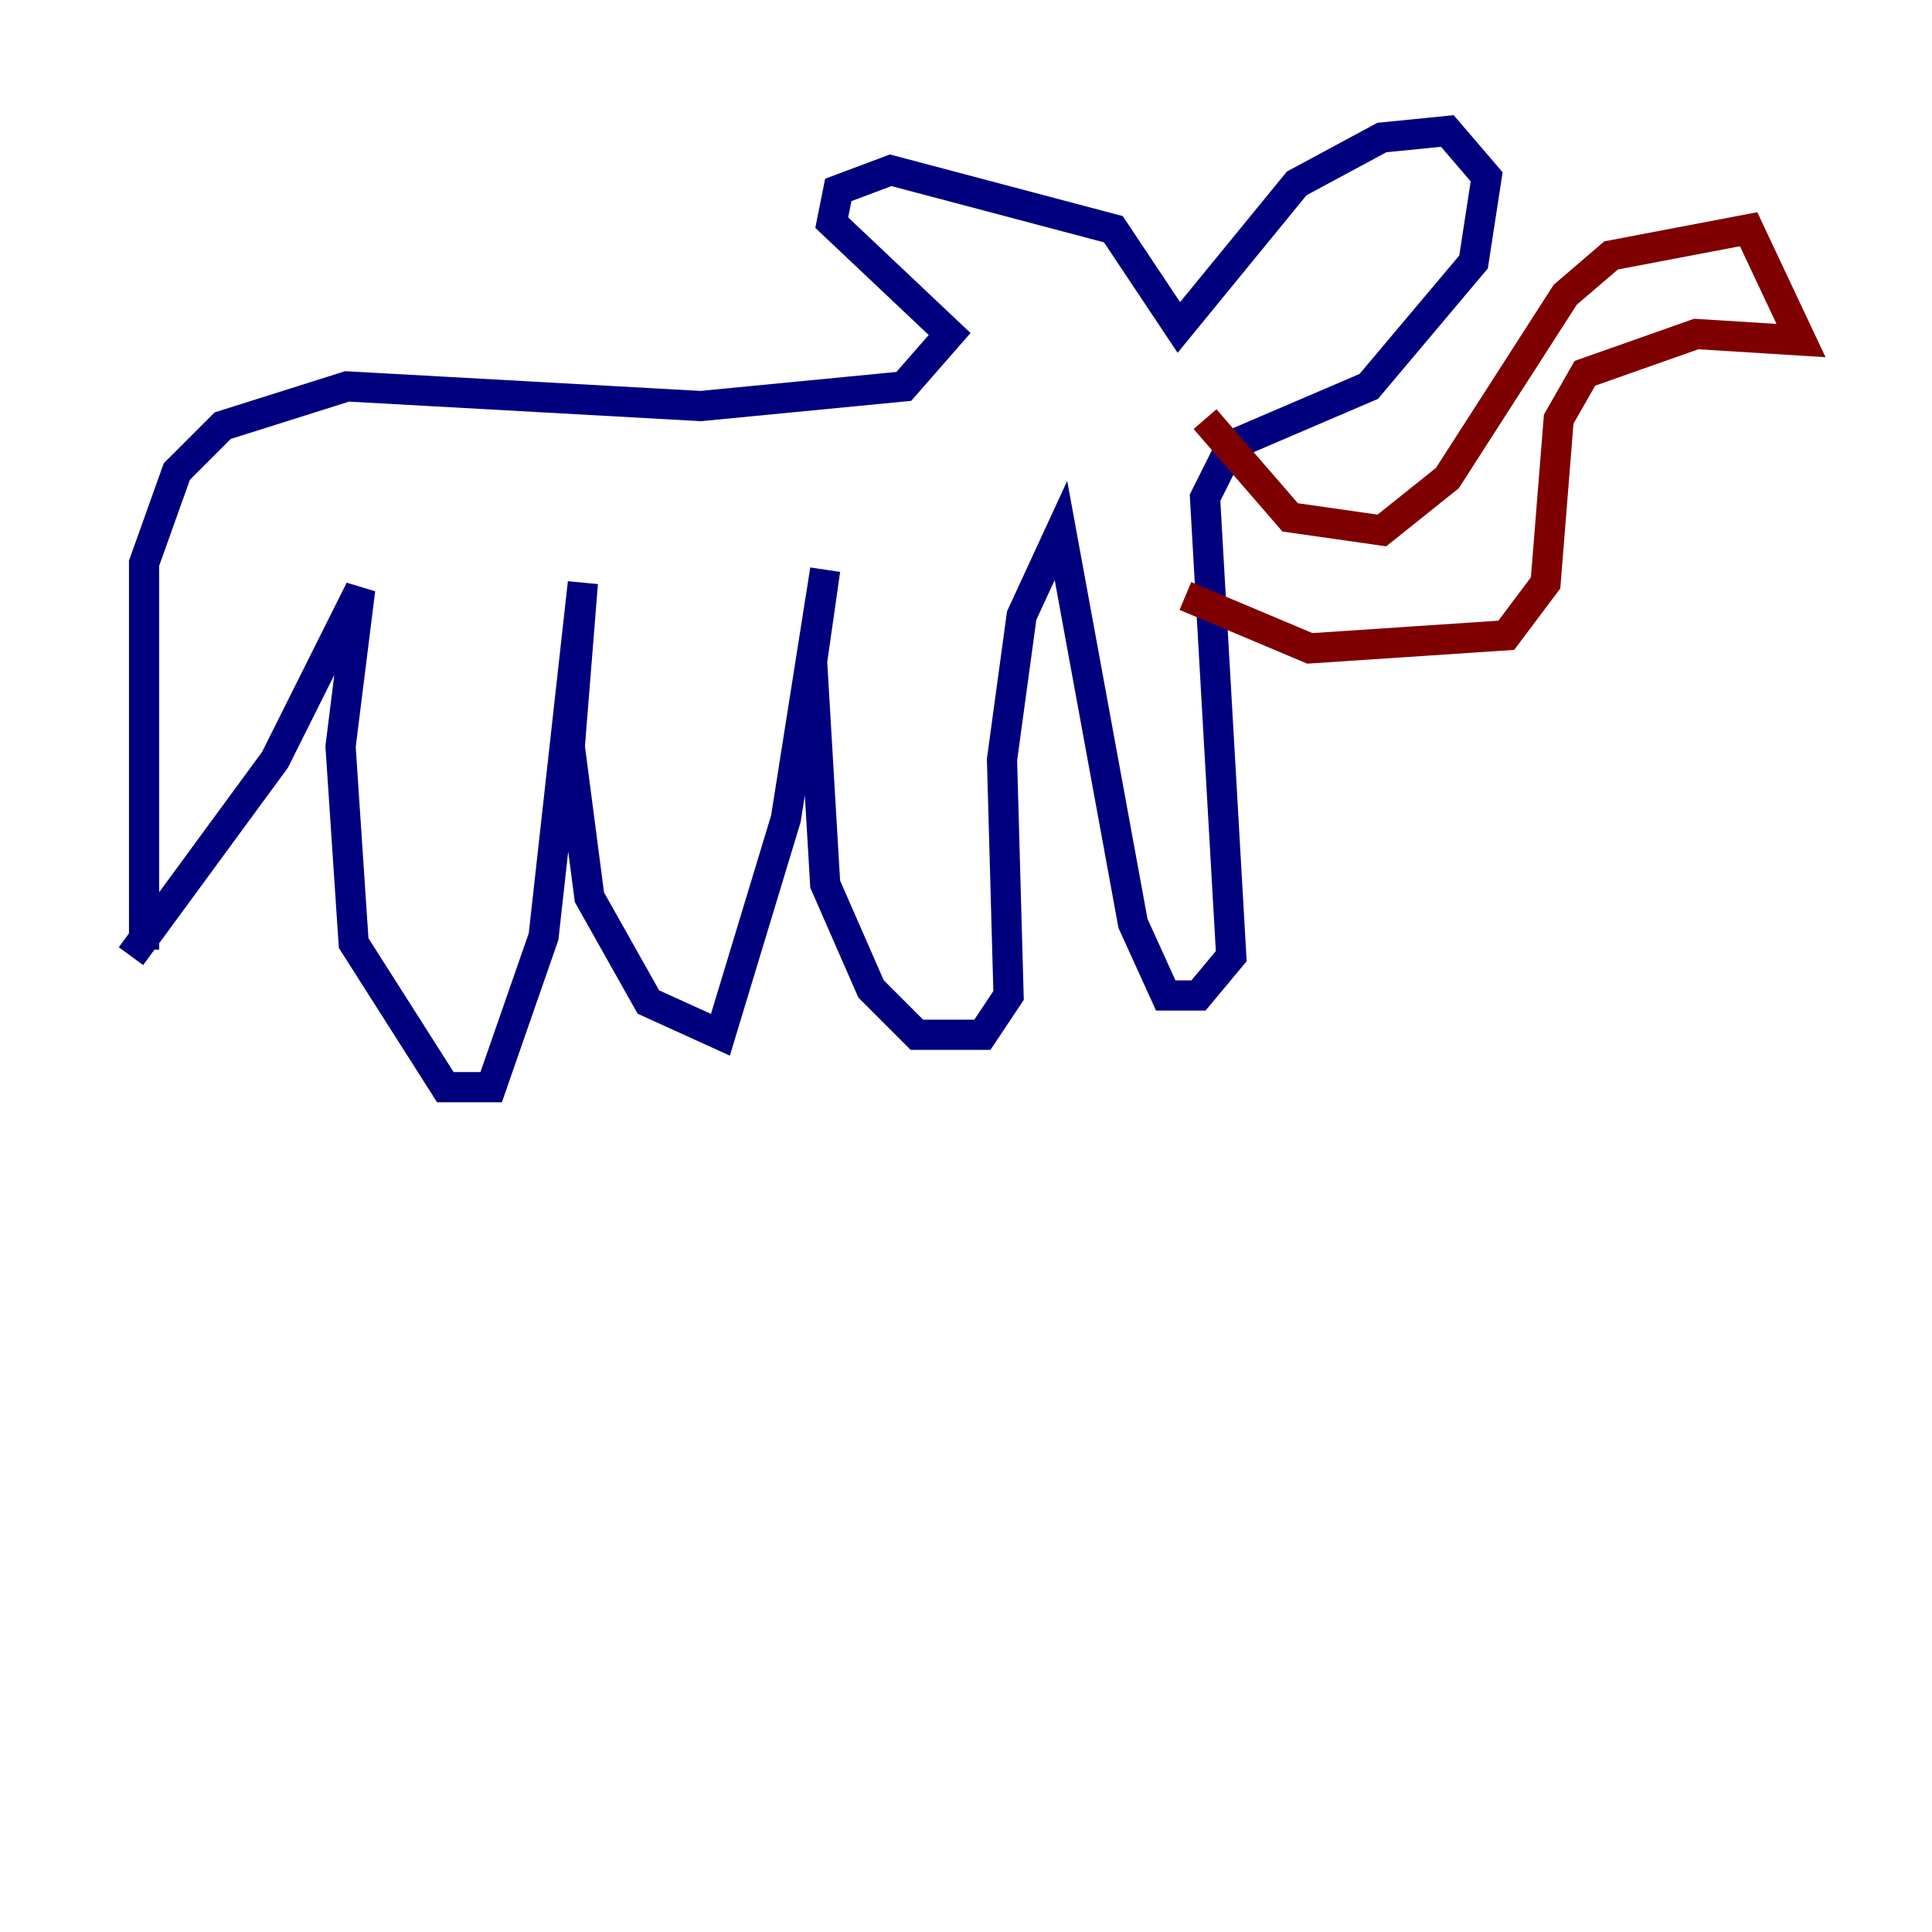 <?xml version="1.0" encoding="utf-8" ?>
<svg baseProfile="tiny" height="128" version="1.2" viewBox="0,0,128,128" width="128" xmlns="http://www.w3.org/2000/svg" xmlns:ev="http://www.w3.org/2001/xml-events" xmlns:xlink="http://www.w3.org/1999/xlink"><defs /><polyline fill="none" points="9.546,62.915 9.546,37.315 11.715,31.241 14.752,28.203 22.997,25.6 46.427,26.902 59.878,25.6 62.915,22.129 55.105,14.752 55.539,12.583 59.01,11.281 73.763,15.186 78.102,21.695 85.912,12.149 91.552,9.112 95.891,8.678 98.495,11.715 97.627,17.356 90.685,25.6 81.573,29.505 79.837,32.976 81.573,63.349 79.403,65.953 77.234,65.953 75.064,61.18 70.291,35.146 67.688,40.786 66.386,50.332 66.82,65.953 65.085,68.556 60.746,68.556 57.709,65.519 54.671,58.576 53.803,43.824 54.671,37.749 52.068,54.237 47.729,68.556 42.956,66.386 39.051,59.444 37.749,49.464 38.617,38.617 36.014,62.047 32.542,72.027 29.505,72.027 23.43,62.481 22.563,49.464 23.864,39.051 18.224,50.332 8.678,63.349" stroke="#00007f" stroke-width="2" /><polyline fill="none" points="79.837,27.77 85.478,34.278 91.552,35.146 95.891,31.675 103.702,19.525 106.739,16.922 115.851,15.186 119.322,22.563 112.38,22.129 105.003,24.732 103.268,27.77 102.4,38.617 99.797,42.088 86.78,42.956 78.536,39.485" stroke="#7f0000" stroke-width="2" /></svg>